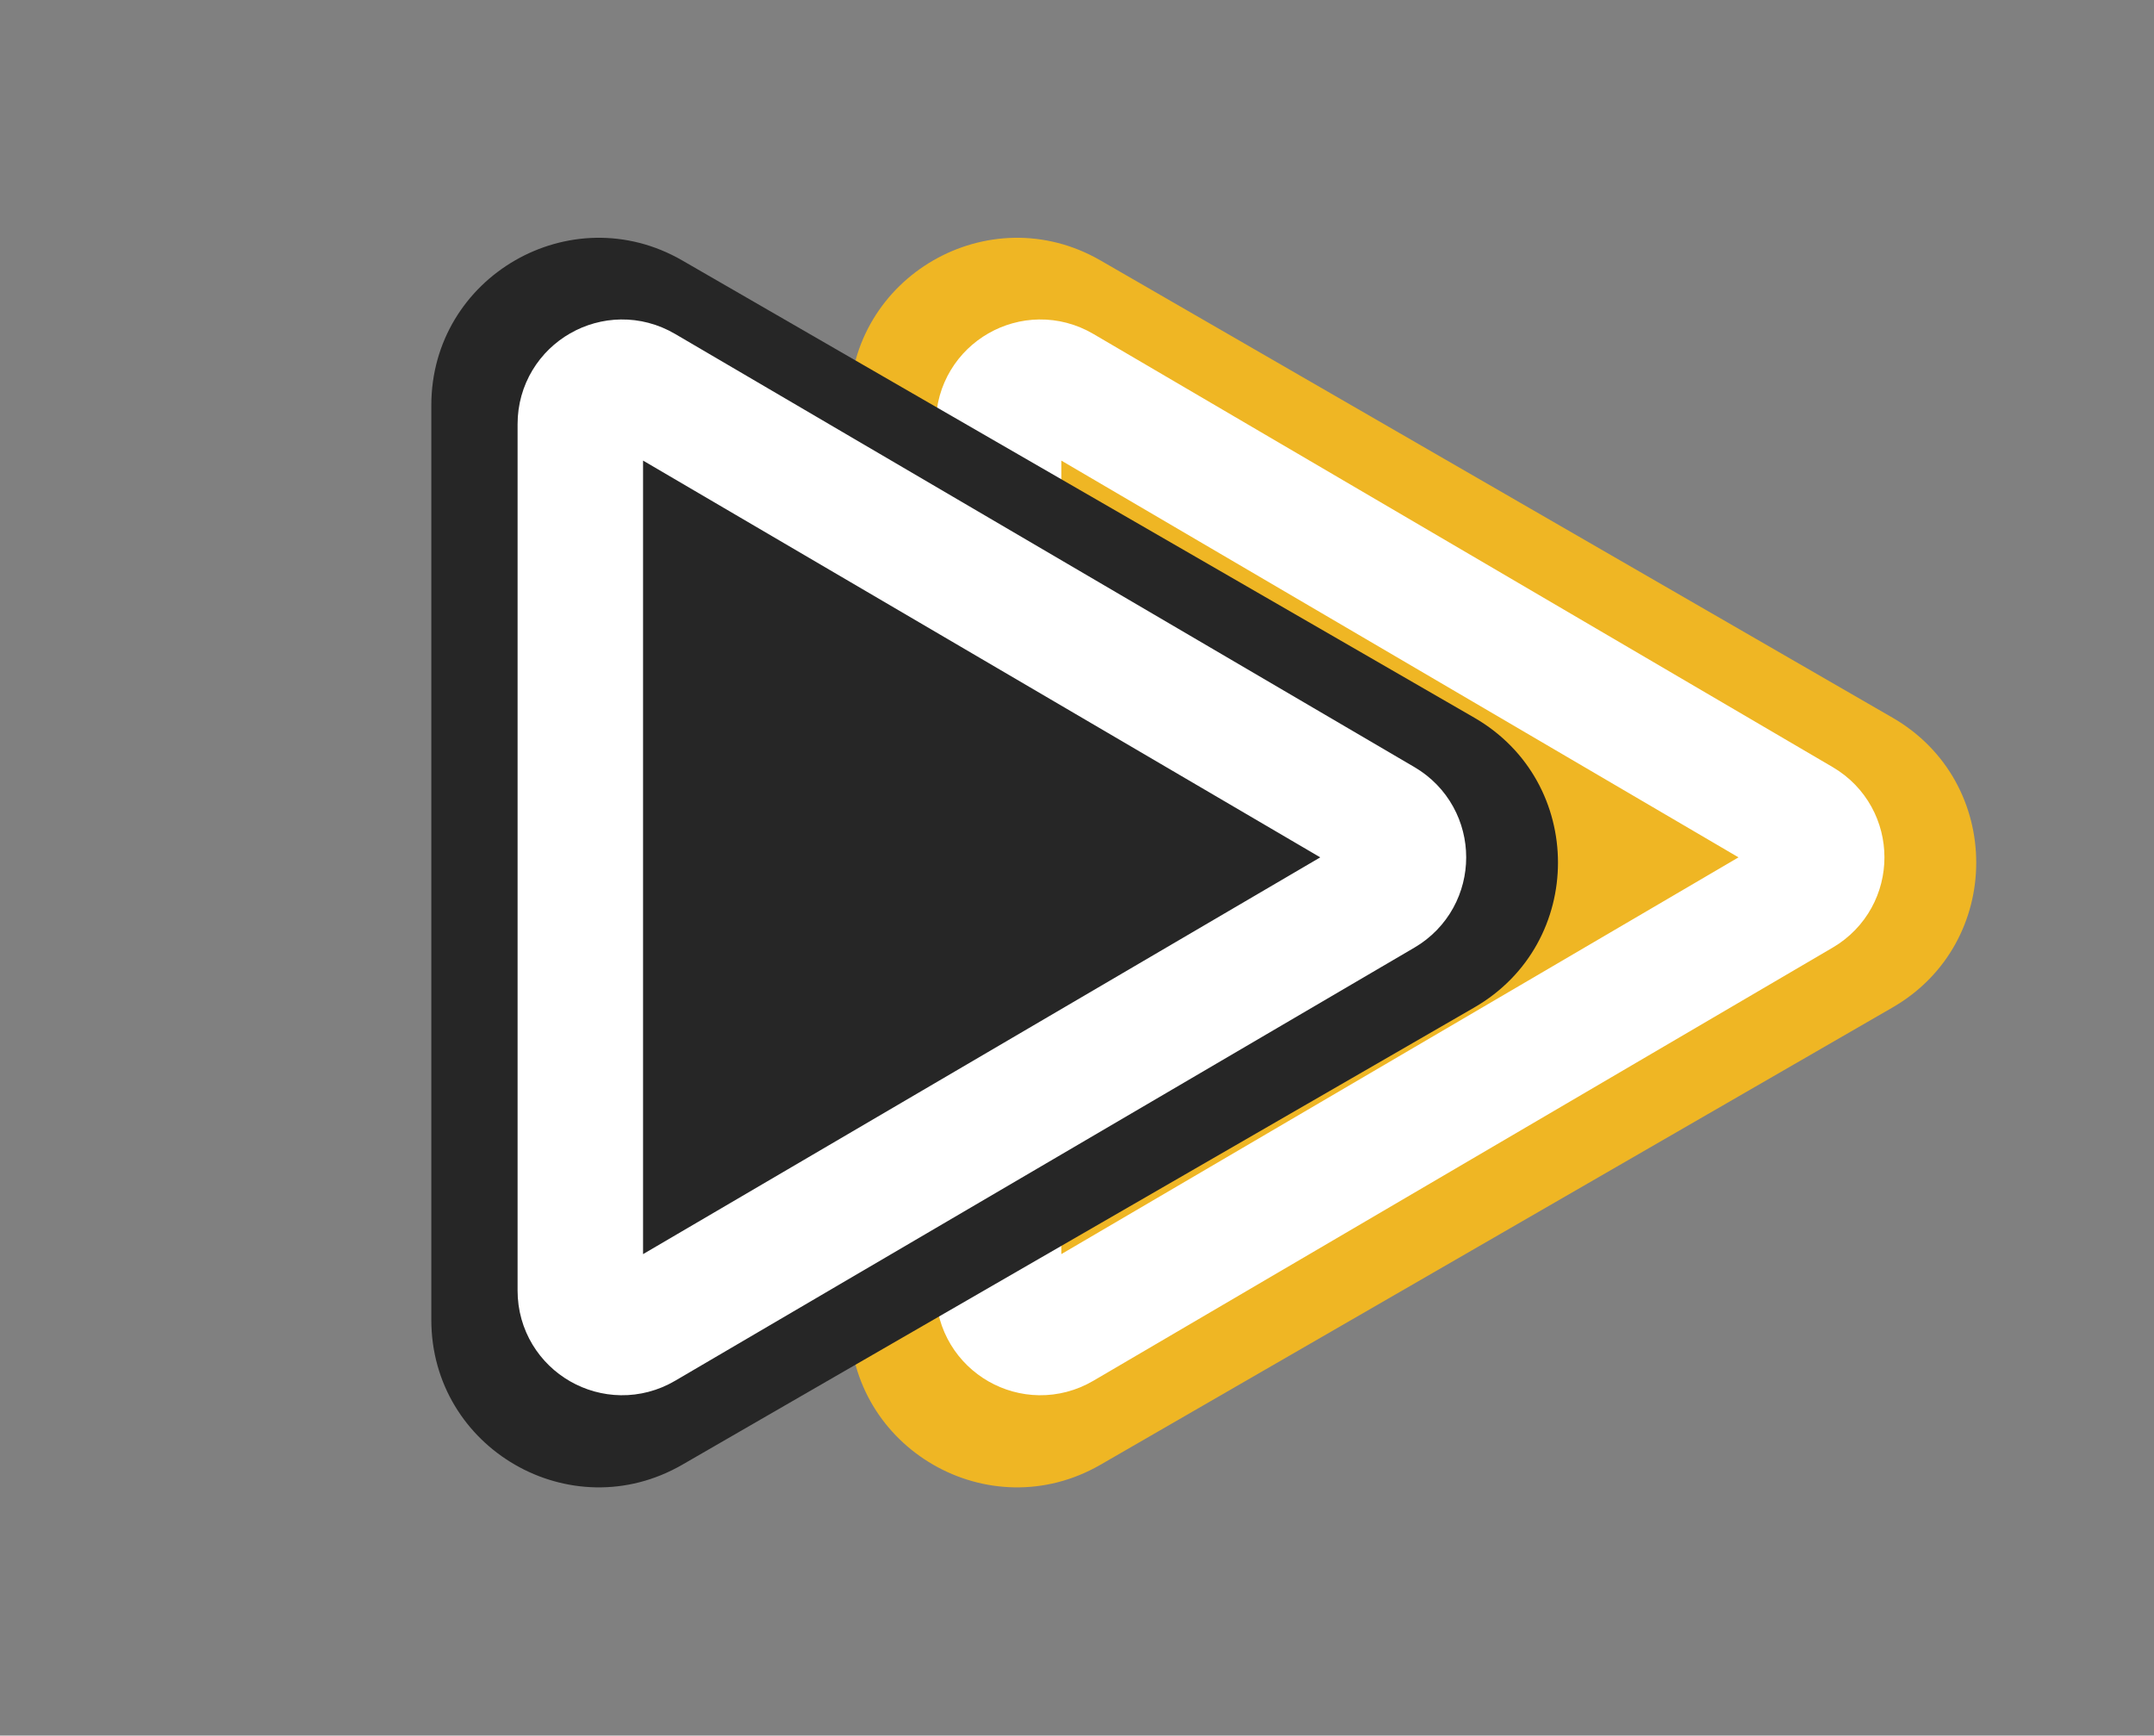 <svg width="103" height="83" viewBox="0 0 103 83" fill="none" xmlns="http://www.w3.org/2000/svg">
<rect x="0" y="0" width="103" height="83" fill="#808080" stroke="none"/>
<path d="M90.5 34.322C95.833 37.401 95.833 45.099 90.5 48.178L52.625 70.045C47.292 73.124 40.625 69.275 40.625 63.117L40.625 19.383C40.625 13.225 47.292 9.375 52.625 12.455L90.5 34.322Z" fill="#EFB624"/>
<path d="M86.121 39.274C87.44 40.047 87.44 41.953 86.121 42.726L50.761 63.445C49.428 64.227 47.75 63.265 47.75 61.72L47.75 20.28C47.75 18.735 49.428 17.773 50.761 18.555L86.121 39.274Z" stroke="white" stroke-width="6"/>
<path d="M70.5 34.322C75.833 37.401 75.833 45.099 70.5 48.178L32.625 70.045C27.292 73.124 20.625 69.275 20.625 63.117L20.625 19.383C20.625 13.225 27.292 9.375 32.625 12.455L70.5 34.322Z" fill="#262626"/>
<path d="M66.121 39.274C67.44 40.047 67.44 41.953 66.121 42.726L30.761 63.445C29.428 64.227 27.75 63.265 27.75 61.72L27.75 20.28C27.75 18.735 29.428 17.773 30.761 18.555L66.121 39.274Z" stroke="white" stroke-width="6"/>
</svg>
